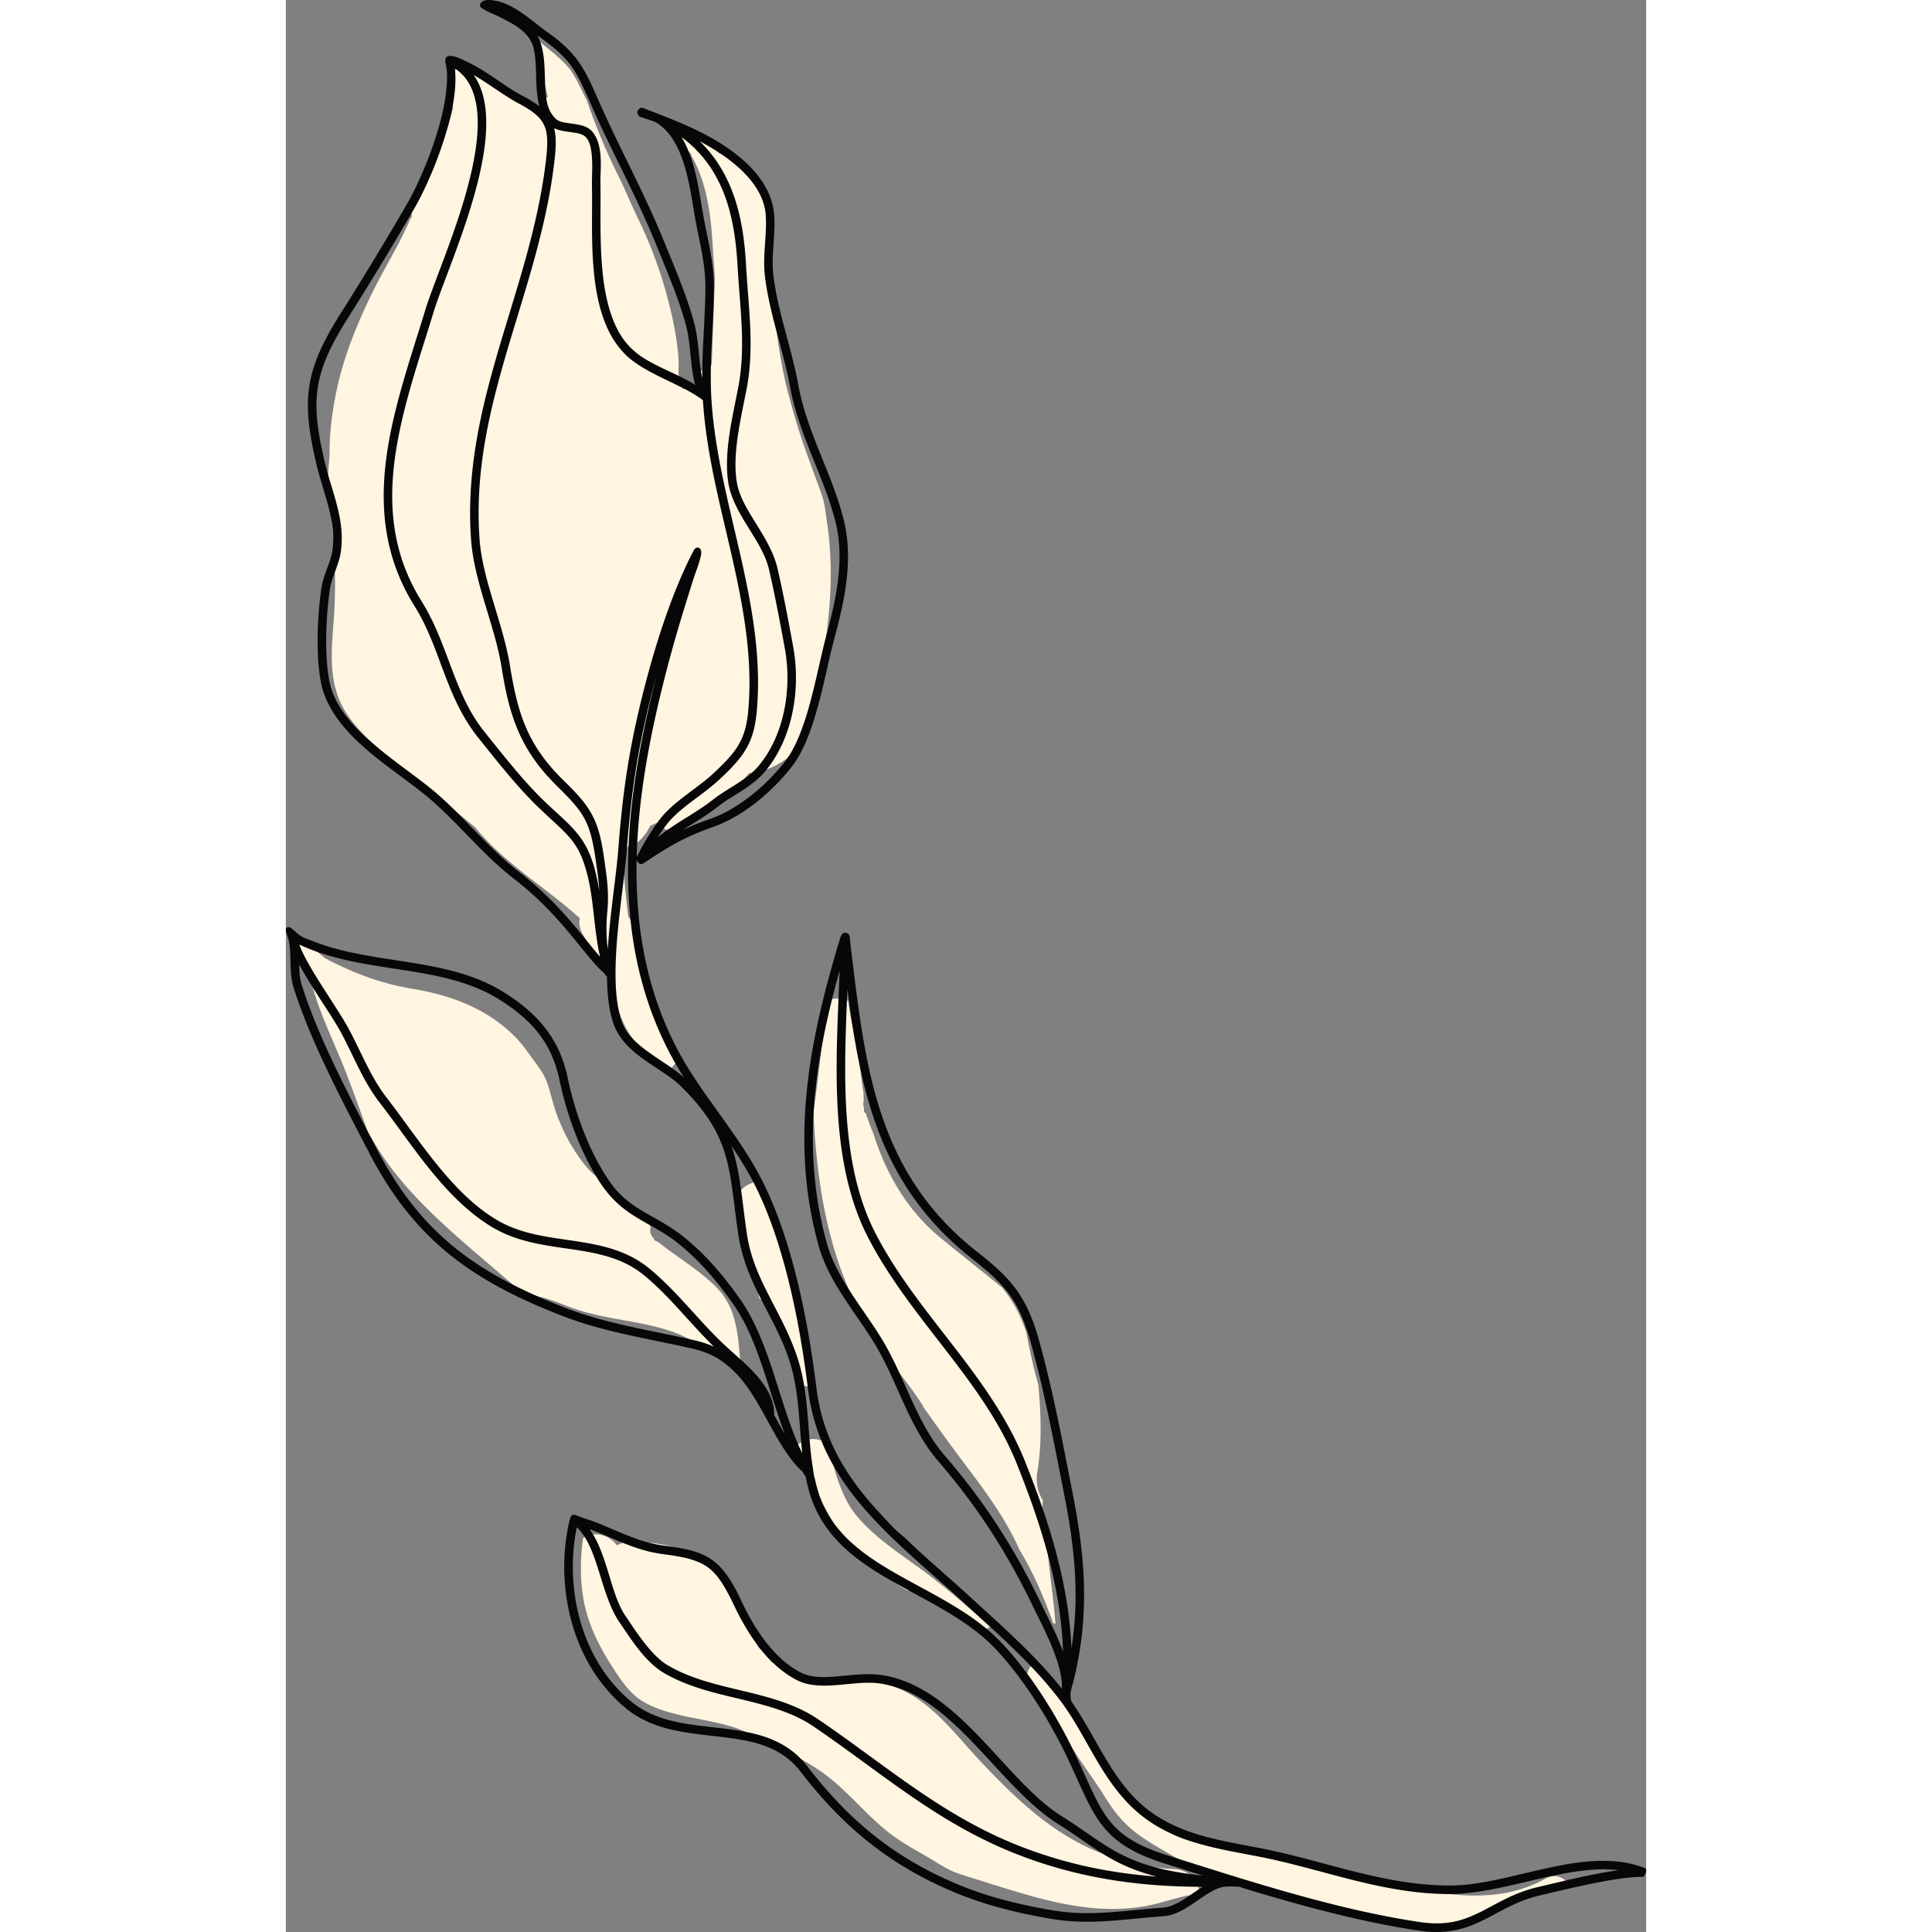 <svg preserveAspectRatio="xMidYMid meet" data-bbox="30.995 2 138.005 196.002" viewBox="30.995 2 138.005 196.002" height="200" width="200" xmlns="http://www.w3.org/2000/svg" data-type="color" role="presentation" aria-hidden="true">
    <rect x="30.995" y="2" width="138.005" height="196.002" fill="#808080" stroke="none"/>
    <g>
        <path d="M73.708 138.965c.027.01.054.015.081.027a5.18 5.18 0 0 1 1.46.967c.428.315.833.655 1.229 1.005.334-.116.662-.297.972-.521a1.369 1.369 0 0 1-.4-.885c-.194-2.457-.472-4.976-2.256-6.833-1.751-1.823-4.046-3.137-6.026-4.72-.134-.057-.263-.127-.399-.182-.009-.064-.032-.126-.043-.19-.358-.351-.432-.763-.319-1.138a9.826 9.826 0 0 0-.5-1.131c-1.562-.907-3.056-1.897-4.276-3.377-.098-.119-.188-.244-.284-.364-.082-.05-.164-.096-.247-.147-.905-.552-1.687-1.67-2.268-2.531-.697-1.032-1.255-2.154-1.732-3.304-.459-1.107-.725-2.268-1.066-3.415-.365-1.228-1.041-2.028-1.765-3.035-.461-.641-.927-1.282-1.473-1.855a14.726 14.726 0 0 0-3.055-2.438c-2.247-1.355-4.796-2.131-7.369-2.56-3.44-.572-5.916-1.573-8.66-2.939a.95.95 0 0 0-.317-.173l-.002-.002c-.28-.233-.564-.461-.85-.686-.091-.118-.165-.278-.231-.393-.257-.449-.903-.644-1.348-.355a1.068 1.068 0 0 0-.439.571l-.007.013c-.273.519-.089 1.022.354 1.354l.304.23.007.005c.194.233.406.45.634.651l-.064.069c.74 3.549 2.412 6.707 3.726 10.079.777 1.993 1.494 4.007 2.216 6.02.767 1.369 1.59 2.666 2.484 3.836 3.638 4.762 8.821 8.649 13.393 12.722 1.988.065 3.544.918 5.414 1.532 3.019.99 6.267 1.127 9.285 2.114a13.429 13.429 0 0 1 3.837 1.979z" fill="#FFF5E1" data-color="1"></path>
        <path d="M35.662 54.978c.293 2.806.397 5.627.279 8.448-.158 3.775-1.003 7.617 1.253 11.012 1.842 2.771 4.784 4.703 7.314 6.793l5.708 4.714c.948 1.166 2.025 2.225 3.163 3.208a64.03 64.03 0 0 0 2.73 2.201c.447.346.897.69 1.345 1.035a68.809 68.809 0 0 1 .503.39c.234.182.466.365.698.549a42.81 42.81 0 0 1 2.16 1.828c-.102.509-.023 1.076.32 1.654.754 1.273 1.47 2.522 1.987 3.843.445.047.839.332.944.925.396 2.244.953 4.465 2.474 6.226.933 1.079 2.109 1.887 3.178 2.817.585-.338.999-.927 1.172-1.586a17.357 17.357 0 0 1-1.654-2.973c-.241-.083-.339-.552-.386-.941a21.162 21.162 0 0 1-.472-1.437 1.245 1.245 0 0 1-.445-.671c-.536-1.859-.783-3.778-.904-5.705a41 41 0 0 0-1.298-2.356 96.775 96.775 0 0 1-.522-5.501c.152-.528.273-1.066.476-1.605.291.032.591-.061.843-.259a4.984 4.984 0 0 0 1.416-1.791c.31-.151.622-.29.918-.416a.867.867 0 0 0 .022.084c.162.503.682.847 1.212.691 2.717-.8 4.982-2.602 6.909-4.631.337-.355.666-.719.99-1.086 2.257-.268 3.961-1.25 5.364-3.044 2.126-7.281 3.668-14.898 2.529-22.49-.131-.872-.22-1.846-.511-2.672-.356-1.011-.735-2.014-1.102-3.02-.204-.558-.407-1.117-.604-1.677a69.382 69.382 0 0 1-1.919-6.475c-.513-2.104-.786-4.197-1.117-6.333a.745.745 0 0 0-.18-.373l-.187-3.474c-.129-2.413-.196-4.839-.386-7.248-.103-1.308-.386-2.389-1.343-3.347-.772-.772-1.692-1.435-2.525-2.139a3.55 3.55 0 0 0-1.082-.63l-.081-.088a8.317 8.317 0 0 0-.526-.503c-.095-.426-.469-.791-.919-.794a7.398 7.398 0 0 1-.439-.434c-.041-.045-.08-.093-.121-.138l-.018-.019-.009-.013c-.158-.214-.323-.381-.589-.455-.236-.065-.55-.036-.759.1-.409.265-.681.909-.354 1.354.292.397.614.748.975 1.076.019.107.057.213.114.315 1.085 1.944 1.596 4.148 1.865 6.344.137 1.113.212 2.233.268 3.352.051 1.011.206 2.08.168 3.088l-.258 6.894-.054 1.436a6.489 6.489 0 0 0-.569.29 6.395 6.395 0 0 0-.68.455c.048.095.07.198.066.307l-.001.04a2.59 2.59 0 0 1-.031.23l-.004.018a.978.978 0 0 1-.248.425.817.817 0 0 1-.361.211l-.218.029a.8.8 0 0 1-.408-.11c-.168.2-.328.408-.474.623a61.82 61.82 0 0 1-.035-1.054c-.001-.031-.299-.268-.337-.34-.105-.203-.067-.349-.063-.56.01-.495.019-.99-.022-1.495a27.875 27.875 0 0 0-.47-3.227 44.617 44.617 0 0 0-3.635-10.741c-.701-1.442-1.296-2.927-2.009-4.36a60.864 60.864 0 0 1-3.159-7.585l-.001-.003a10.351 10.351 0 0 1-.123-.233c-.329-.641-.624-1.299-.972-1.93a9.399 9.399 0 0 0-.569-.917l-.067-.092c-.05-.06-.099-.121-.151-.18a9.709 9.709 0 0 0-.376-.41c-.94-.969-2.04-1.758-3.059-2.639-.234.33-.297.776-.065 1.144.091.144.188.282.288.417a1.158 1.158 0 0 0-.03.105c-.084.372-.073.808.148 1.136.029.044.057.088.082.134.061.199.161.388.294.55.009.073.023.147.044.221.2.727.385 1.458.553 2.193.01.042.022.084.036.124a1.18 1.18 0 0 1-.772.326c.457 1.09.93 2.171 1.439 3.233a7.545 7.545 0 0 0-.99-.554 5.644 5.644 0 0 0-.157-.389c-.35-.78-.974-1.37-1.649-1.865-.524-.385-1.118-.658-1.702-.936a20.729 20.729 0 0 1-1.835-.984 21.633 21.633 0 0 1-1.878-1.286c-.279-.22-.529-.38-.892-.429-.331-.045-.702-.002-.991.185a1.863 1.863 0 0 0-.558.56c-.232.362-.229.8-.157 1.203.063.353.208.686.351 1.015.07.18.13.362.172.55.01.178.005.356-.009.534-.096.532-.26 1.048-.42 1.564-.179.575-.359 1.149-.546 1.721a44.807 44.807 0 0 1-1.168 3.22c-.25.579-.519 1.149-.813 1.706-.053.083-.1.171-.142.265-.275.504-.57.996-.89 1.473-.192.286-.245.722-.185 1.072-.14.166-.242.354-.305.565-.673 1.537-1.496 3-2.302 4.469-.844 1.538-1.647 3.098-2.36 4.702-.76 1.707-1.445 3.451-1.987 5.241-.55 1.818-.93 3.67-1.172 5.554a26.43 26.43 0 0 0-.218 3.676 76.425 76.425 0 0 0-.243 3.556c.153 1.074.319 2.15.472 3.224z" fill="#FFF5E1" data-color="1"></path>
        <path d="M83.734 139.392c-.767-6.246-1.94-12.015-5.144-17.455-1.143.224-2.164 1.236-1.799 2.705l2.268 9.139c.436.068.842.338 1.019.873.864 2.607 2.345 4.962 2.938 7.662.356.231.731.337 1.098.346-.014-.734.086-1.536.337-2.23a1.331 1.331 0 0 1-.717-1.04z" fill="#FFF5E1" data-color="1"></path>
        <path d="M84.511 114.733c.263 5.552.962 11.079 2.887 16.304 1.063 2.883 2.477 5.442 4.151 7.902.468.654.937 1.306 1.402 1.963.233.312.466.624.707.935.69.89 1.33 1.799 1.939 2.723.014.051.034.099.049.15a226.241 226.241 0 0 0 4.042 5.569c2.192 2.904 4.299 5.692 5.757 8.982 1.405 2.319 2.465 4.814 3.399 7.393.075.03.149.064.228.087-.224-3.11-.809-6.328-.923-9.482-.307-.2-.514-.543-.479-1.038.046-.673.084-1.345.12-2.017-.486-.779-.737-1.736-.557-2.845.471-2.895.387-5.91.1-8.871a55.437 55.437 0 0 1-1.184-5.194c-.637-1.97-1.46-3.425-2.501-4.678-2.019-1.655-4.101-3.287-6.208-5.011-3.375-2.762-5.551-6.512-6.84-10.603a33.65 33.65 0 0 1-.788-2.11c-.053-.011-.101-.037-.154-.044-.008-.156-.007-.313-.014-.469l-.003-.009a1.222 1.222 0 0 1-.019-.706c-.011-.275-.013-.55-.022-.825a36.885 36.885 0 0 1-.453-3.905c-.471-1.777-.865-3.566-1.105-5.39a2.93 2.93 0 0 0-1.846-.152c-.902 3.724-1.05 7.568-1.685 11.341zm8.584 16.606a103.09 103.09 0 0 0 4.034 5.996 2.282 2.282 0 0 0-.382.052c-1.47-2.003-2.844-4.053-3.855-6.38.068.11.134.222.203.332z" fill="#FFF5E1" data-color="1"></path>
        <path d="M89.268 160.273c.41.271.817.537 1.207.801a99.414 99.414 0 0 0 3.54 2.274c.042.004.079-.007.122.001 2.803.513 5.71 1.969 7.78 3.972a2.04 2.04 0 0 0 .547-.333 1.344 1.344 0 0 1-.294-.198c-2.259-2.032-4.561-4.031-7.026-5.808-2.15-1.55-4.392-3.046-6.134-5.075-1.754-2.044-2.351-4.834-3.041-7.369-.68-.625-1.864-.71-2.621-.264-.306.18-.535.406-.7.659.145.197.284.407.405.653 1.89 3.85 3.404 7.555 6.215 10.687z" fill="#FFF5E1" data-color="1"></path>
        <path d="M158.786 192.587c-6.236 3.505-13.968.828-20.352-.835l-7.671-1.999c-2.986-.058-6.004-.239-8.81-1.237-3.085-1.097-4.994-3.817-7.14-6.155-.537-.585-1.084-1.185-1.396-1.916-.209-.49-.307-1.027-.568-1.492-.219-.391-.542-.711-.814-1.066-.767-1.004-1.118-2.283-1.901-3.274-.553-.699-1.302-1.231-1.805-1.967-.452-.662-.74-1.519-1.462-1.864a1.525 1.525 0 0 0-.636 1.543c.078.375.295.703.508 1.021.579 1.164 1.51 2.254 2.234 3.335a6816.88 6816.88 0 0 1 2.293 3.426c.958 1.432 1.981 2.846 2.896 4.302.833 1.325 1.701 2.441 2.944 3.415 1.142.895 2.4 1.615 3.657 2.331 1.167.665 2.538 1.474 3.844 1.814l11.671 3.042c3.855 1.005 7.702 2.104 11.655 2.645 1.125-.192 2.257-.369 3.349-.685 1.459-.423 2.522-1.345 3.864-1.967a9.756 9.756 0 0 1 2.011-.664c1.303-.556 2.777-.819 4.176-.862-.418-.889-1.445-1.511-2.547-.891z" fill="#FFF5E1" data-color="1"></path>
        <path d="M121.135 191.623a23.361 23.361 0 0 1-10.813-3.289c-3.303-1.98-6.06-4.704-8.704-7.483-2.635-2.77-5.214-6.452-8.956-7.732-2.021-.691-4.179-.552-6.276-.681-1.853-.114-3.653-.646-5.296-1.506a2.935 2.935 0 0 0-.783-.281l-1.247-1.42a.797.797 0 0 0-.152-.133 19.58 19.58 0 0 1-.088-.216c-.71-1.769-1.24-3.621-2.201-5.28-2.298-3.967-6.365-5.16-10.692-5.192-.5-.004-.95.138-1.329.377-.494-.674-1.326-1.129-2.132-1.129a2.4 2.4 0 0 0-1.32.392c-.328 2.34-.317 4.962.277 7.259.608 2.348 1.811 4.501 3.156 6.498.606.9 1.256 1.791 2.117 2.448.756.577 1.645.95 2.545 1.253 2.392.806 4.933.981 7.326 1.768a9.256 9.256 0 0 1 2.576 1.305c.066.02.133.035.198.056.138-.005.282.028.428.085l.029-.022c1.835.865 3.658 1.775 5.342 2.915 2.831 1.918 4.875 4.81 7.675 6.784 1.181.832 2.467 1.501 3.703 2.248.692.418 1.372.863 2.111 1.189.525.231 1.074.4 1.622.568 5.765 1.771 11.886 4.097 18.009 2.96 1.89-.351 3.587-1.073 5.414-1.239-.002-.088 0-.178-.012-.262-.196-1.301-1.218-2.172-2.527-2.24z" fill="#FFF5E1" data-color="1"></path>
        <path d="M168.99 191.67a.24.24 0 0 0-.086-.14c-.063-.049-.153-.057-.227-.083l-.322-.111a7.775 7.775 0 0 0-.532-.165c-5.995-1.589-13.096 2.219-18.985 2.115-6.092-.072-11.323-2.073-17.347-3.446-2.374-.54-4.856-.873-7.229-1.522-1.898-.518-3.722-1.233-5.38-2.403-3.926-2.763-5.446-7.377-8.196-11.31-.039-.195-.088-.39-.089-.593-.002-.548.22-1.102.348-1.63a36.64 36.64 0 0 0 .359-1.642c.208-1.062.37-2.132.482-3.208.219-2.105.241-4.226.103-6.337-.146-2.233-.465-4.451-.872-6.649-.063-.34-.128-.68-.195-1.02-1.01-5.123-1.951-10.226-3.347-15.296-1.228-4.543-2.755-6.426-6.281-9.177a30.207 30.207 0 0 1-3.201-2.888 27.806 27.806 0 0 1-2.57-3.098 27.925 27.925 0 0 1-2.01-3.282 31.51 31.51 0 0 1-1.538-3.453 38.99 38.99 0 0 1-1.155-3.612 54.194 54.194 0 0 1-.86-3.758 86.524 86.524 0 0 1-.653-3.892 180.524 180.524 0 0 1-.535-4.013 714.86 714.86 0 0 1-.251-2.048l-.126-1.034c-.021-.175-.033-.352-.056-.527-.021-.162-.014-.337-.064-.495-.077-.243-.365-.411-.608-.289-.218.11-.305.406-.37.622l-.174.578a146.311 146.311 0 0 0-.957 3.364c-2.387 8.855-3.613 17.78-1.027 27.131 1.037 3.729 3.792 6.837 5.673 9.933 2.317 3.775 3.416 8.387 6.479 11.954 3.988 4.629 6.992 9.292 9.656 14.839 1.054 2.151 3.011 5.806 2.877 8.237-2.646-3.35-6.043-6.316-9.078-9.107-1.742-1.601-3.534-3.145-5.289-4.731-.643-.581-1.252-1.225-1.921-1.776-.811-.667-1.476-1.443-2.188-2.208a34.61 34.61 0 0 1-1.833-2.126c-1.142-1.445-2.148-3.002-2.922-4.677a19.715 19.715 0 0 1-1.672-5.906c-.839-6.788-2.463-15.159-5.623-21.254-2.407-4.624-6.091-8.57-8.414-12.955-3.22-6.067-4.333-12.607-4.202-19.297l.003-.067a.379.379 0 0 0 .065.163c.163.257.363.378.641.192.174-.117.349-.231.524-.346.324-.213.648-.424.975-.631a31.864 31.864 0 0 1 1.788-1.063 24.428 24.428 0 0 1 3.633-1.59c3.13-1.089 5.983-3.496 8.026-6.051 1.307-1.638 2.136-4.01 2.798-6.454.633-2.355 1.1-4.78 1.602-6.643l.007-.022c.008-.034.008-.034.016-.058 1.06-3.944 1.948-8.068.896-12.129-1.263-4.826-3.682-8.681-4.59-13.634-.7-3.757-2.031-7.229-2.5-10.924-.257-1.975.199-4.011.082-6.125-.235-3.417-3.028-5.891-5.758-7.55-2.358-1.433-4.953-2.387-7.508-3.375-.063-.024-.118-.041-.16-.054l-.004.014c-.041-.008-.076-.014-.103-.021-.426.274-.464.559-.179.853l.027.005-.017.056a42.79 42.79 0 0 1 1.57.52l.007.007.048.017c2.876 1.645 3.448 6.219 3.989 9.439.475 2.744 1.123 4.864 1.1 7.485-.027 2.989-.331 6.018-.324 9.062-.366-1.759-.32-3.649-.794-5.51-.709-2.714-2.006-5.715-3.037-8.258-1.989-4.916-4.443-9.337-6.56-14.111-1.481-3.358-2.124-4.98-5.369-7.26-1.3-.91-2.966-2.536-4.795-3.048-.489-.137-1.539-.365-1.908.128-.102.136-.11.355.025.459.547.421 1.277.65 1.889.962 1.076.55 2.307 1.148 3.005 2.179 1.074 1.577.379 4.541 1.029 6.895-.461-.369-1.025-.716-1.705-1.072-1.267-.654-2.407-1.538-3.605-2.306a17.888 17.888 0 0 0-1.989-1.13c-.64-.302-2.59-1.367-2.198.257.183.757.131 1.632.066 2.407-.1 1.188-.346 2.362-.658 3.511-.864 3.216-2.354 6.52-3.298 8.145a337.281 337.281 0 0 1-6.746 11.141c-1.474 2.325-2.423 4.209-2.924 6.07-.754 2.791-.47 5.469.455 9.352.743 3.069 2.038 5.74 1.59 8.725a5.077 5.077 0 0 1-.121.563c-.208.783-.593 1.592-.834 2.48-.06.224-.111.454-.145.689-.418 2.805-.595 6.811-.052 9.618 1.102 5.449 7.642 8.814 11.135 11.874 2.887 2.484 5.233 5.534 8.406 7.999 4.983 3.855 7.029 7.712 9.296 9.723.026.072.053.142.08.211l.099-.038c.016 1.816.194 3.496.671 4.871 1.165 3.208 4.982 4.432 6.899 6.38 5.215 5.185 4.769 8.412 5.763 15.025.785 5.158 3.872 8.393 5.283 13.098.868 2.844.865 5.978 1.198 9.057-2.322-4.759-3.171-11.178-6.311-15.654-1.582-2.243-3.418-4.469-5.75-6.335-2.902-2.29-5.436-2.633-7.501-5.62-2.038-2.935-3.493-6.947-4.228-10.454-.797-3.882-2.948-6.526-6.52-8.737-1.551-.967-3.217-1.608-4.936-2.077-3.951-1.075-8.187-1.26-12.081-2.325a22.44 22.44 0 0 1-2.162-.704c-.365-.141-.738-.259-1.095-.421-.309-.14-.569-.361-.825-.579-.2-.17-.634-.689-.927-.394-.135.136.012.522.059.685.088.308.145.366.183.608l.002.009.005.015c.298 1.448-.001 3.138.475 4.705 1.721 5.488 4.932 11.5 7.607 16.664 4.549 8.814 10.327 13.017 19.452 16.585 1.322.519 2.635.936 3.943 1.293 3.163.862 6.287 1.371 9.437 2.103.171.039.336.08.497.124 1.422.393 2.423.934 3.671 2.109 1.321 1.246 2.332 2.998 3.316 4.785 1.1 2.001 2.164 4.044 3.713 5.472.102.17.207.337.319.503.11.556.241 1.117.406 1.672 1.307 4.381 4.675 6.829 8.342 8.925 3.679 2.098 7.696 3.894 10.518 6.884 2.775 2.929 5.499 7.257 7.306 11.079 1.384 2.916 2.161 5.035 3.458 6.739 1.3 1.707 3.116 2.912 6.386 3.945 1.269.402 2.566.814 3.883 1.228-1.983-.205-3.571-.497-4.905-.86-4.103-1.118-5.84-2.924-9.38-5.145-5.502-3.405-9.923-12.09-17.065-14.081a10.886 10.886 0 0 0-.934-.212c-2.811-.485-5.708.567-7.782-.028a3.788 3.788 0 0 1-.703-.267c-2.699-1.34-4.715-4.43-6.015-7.191-1.489-3.212-2.724-4.557-5.098-5.184-.803-.219-1.726-.368-2.843-.516a12.697 12.697 0 0 1-1.645-.336c-1.503-.41-2.913-1.079-4.351-1.668-.373-.153-.743-.316-1.124-.45-.562-.197-1.126-.374-1.682-.59a1.03 1.03 0 0 0-.241-.073.345.345 0 0 0-.242.046c-.117.079-.144.225-.184.353a5.19 5.19 0 0 0-.126.459 20.774 20.774 0 0 0-.418 2.946 21.379 21.379 0 0 0 .083 3.878c.147 1.301.414 2.59.806 3.839a18.427 18.427 0 0 0 1.563 3.61 16.523 16.523 0 0 0 2.355 3.192 15.804 15.804 0 0 0 1.049 1.01c.108.095.272.19.358.305 1.236 1.017 2.622 1.621 4.055 2.012 3.034.823 6.299.73 9.066 1.489 1.78.49 3.338 1.299 4.578 2.903 4.171 5.418 8.762 9.324 15.332 12.134a37.532 37.532 0 0 0 4.867 1.678c1.77.483 3.567.854 5.383 1.157 3.914.647 7.464-.029 11.259-.288 1.283-.096 2.406-.887 3.457-1.603.481-.337.967-.674 1.485-.952.214-.115.434-.221.663-.3.658-.228 1.384-.172 2.077-.127.424.132.847.267 1.272.395.864.26 1.73.516 2.597.766.807.232 1.616.46 2.426.681 4.04 1.102 8.098 2.044 11.995 2.611 2.851.419 4.782-.231 6.525-1.104 1.749-.873 3.33-1.931 5.681-2.478.598-.141 1.196-.284 1.795-.424.674-.159 1.349-.315 2.025-.464.7-.155 1.402-.303 2.106-.439a43.92 43.92 0 0 1 2.036-.348 20.892 20.892 0 0 1 1.816-.192c.12-.007.247-.025.368-.018.11.007.232.044.336-.011a.365.365 0 0 0 .124-.126c.089-.13.206-.406.161-.598zm-96.048-53.573a12.118 12.118 0 0 0-.531-.132c-3.185-.741-6.298-1.248-9.403-2.095a37.782 37.782 0 0 1-3.856-1.265c-9.036-3.555-14.518-7.544-18.998-16.177-2.68-5.166-5.868-11.154-7.549-16.522-.199-.611-.238-1.315-.26-2.066 1.317 2.447 3.333 5.192 4.265 6.946 1.3 2.417 2.212 4.889 3.92 7.098 3.267 4.2 6.579 9.739 11.419 12.622 1.067.636 2.178 1.06 3.302 1.366 2.725.74 5.518.811 8.046 1.505 1.438.392 2.788.977 4.02 1.983 2.545 2.075 4.689 4.899 7.118 7.27a9.364 9.364 0 0 0-1.493-.533zm7.584 7.434c.09-2.873-2.968-5.183-4.652-6.742-2.707-2.418-5.053-5.683-8.011-8.105-1.347-1.101-2.825-1.735-4.339-2.148-2.666-.724-5.456-.795-8.046-1.505-1.068-.291-2.103-.688-3.089-1.275-4.576-2.707-7.876-8.14-11.176-12.409-1.607-2.068-2.509-4.486-3.841-6.974-1.222-2.268-4.04-6.018-5.032-8.559 1.135.536 2.308.943 3.499 1.268 4.02 1.094 8.258 1.279 12.081 2.326 1.662.454 3.244 1.066 4.706 1.976 3.449 2.157 5.361 4.529 6.128 8.177.759 3.6 2.233 7.693 4.367 10.773 2.289 3.262 5.009 3.655 7.671 5.802 2.243 1.795 4.029 3.952 5.584 6.159 2.536 3.568 3.53 8.697 5.244 13.196-.369-.631-.729-1.292-1.094-1.96zm-13.088 13.768c.559.153 1.141.276 1.757.359 1.104.146 1.995.292 2.731.493 2.122.601 3.024 1.539 4.543 4.718 1.347 2.835 3.405 6.083 6.412 7.598.28.14.568.246.862.327 2.491.65 5.36-.429 7.855.046.291.053.577.117.861.194 6.627 1.765 11.058 10.308 16.834 13.98 3.439 2.148 5.316 4.074 9.611 5.247.147.04.296.079.448.117-3.148-.233-6.233-.728-9.303-1.565a45.525 45.525 0 0 1-4.355-1.429c-7.994-3.077-13.585-8.114-20.633-12.923-1.726-1.176-3.641-1.855-5.591-2.388-1.655-.45-3.336-.797-4.963-1.243-1.659-.453-3.26-1.005-4.721-1.86-1.66-.958-3.078-3.175-4.293-4.972-1.56-2.199-1.833-6.32-3.681-8.855 1.867.668 3.575 1.593 5.626 2.156zm55.578 34.779c-1.042.724-2.086 1.397-3.026 1.452-3.865.271-7.333.919-11.059.298a53.478 53.478 0 0 1-5.297-1.137 36.598 36.598 0 0 1-4.755-1.64c-6.436-2.758-10.875-6.532-14.986-11.866-1.373-1.783-3.147-2.696-5.036-3.209-2.942-.796-6.201-.703-9.066-1.489-1.353-.37-2.614-.927-3.733-1.845-5.163-4.241-6.801-11.599-5.546-17.698 2.129 1.926 2.393 6.711 4.269 9.546 1.215 1.773 2.632 4.088 4.571 5.233 1.558.911 3.235 1.486 4.929 1.948 1.662.452 3.344.8 4.963 1.243 1.909.52 3.727 1.173 5.333 2.268 6.986 4.76 12.638 9.865 20.808 13.015a46.323 46.323 0 0 0 4.438 1.456l.01.003c4.659 1.271 9.346 1.762 14.177 1.758-.333.21-.662.44-.994.664zM88.169 96.976c.001.007.002.015.005.022l-.005-.022zm-.205 5.367c1.331 10.408 3.258 19.984 12.7 27.396 3.479 2.753 4.746 4.288 5.979 8.723 1.383 5.022 2.32 10.103 3.331 15.233 1.121 5.697 1.515 10.435.723 15.507-.297-6.828-2.418-13.194-4.71-18.944-3.497-8.723-10.846-14.817-15.118-23.034-3.694-7.05-3.25-16.358-2.905-24.881zm22.425 72.042c-.002.002-.002.002-.001-.002l.001.002zm-2.76-9.677c-2.692-5.608-5.745-10.348-9.782-15.033-2.895-3.342-3.998-7.895-6.394-11.838-1.948-3.181-4.628-6.249-5.576-9.711-2.527-9.138-1.34-17.878 1.028-26.67.089-.329.179-.658.271-.987-.327 8.962-1.182 19.256 2.928 27.159 4.402 8.411 11.716 14.493 15.08 22.954 2.314 5.801 4.419 12.169 4.66 18.962-.667-1.821-1.627-3.58-2.215-4.836zM79.687 23.953c.12 1.949-.346 4.009-.076 6.185.492 3.831 1.833 7.319 2.507 10.973.957 5.15 3.398 9.033 4.604 13.696.988 3.793.163 7.763-.894 11.681l-.016.058-.007.021c-.514 1.912-.979 4.329-1.603 6.643-.643 2.401-1.47 4.687-2.636 6.136-1.96 2.458-4.725 4.768-7.635 5.775a25.64 25.64 0 0 0-2.697 1.102c1.208-.776 2.417-1.466 3.701-2.469 1.296-1.026 3.28-1.868 4.602-3.399 1.265-1.478 2.125-3.268 2.635-5.158.671-2.491.736-5.163.296-7.572-.479-2.607-.994-5.375-1.597-7.975-.81-3.373-3.685-5.903-4.126-8.756-.474-2.824.421-6.474.989-9.401.823-4.229.189-8.317-.038-12.391-.203-3.827-.856-9.055-4.721-12.776 3.514 1.859 6.579 4.458 6.712 7.627zm-6.373-.288c-.412-2.265-.753-5.409-2.174-7.756 4.73 3.49 5.453 9.035 5.694 13.239.235 4.134.843 8.14.052 12.176-.552 2.901-1.499 6.608-.993 9.713.581 3.281 3.473 5.797 4.136 8.81.596 2.573 1.11 5.331 1.589 7.936.418 2.281.354 4.834-.28 7.186-.481 1.787-1.29 3.456-2.455 4.817-1.128 1.332-3.04 2.168-4.479 3.282-1.861 1.467-3.7 2.282-5.677 3.874.498-.778 1.02-1.497 1.46-1.941 1.361-1.398 3.262-2.492 4.834-3.959 1.804-1.683 2.893-2.933 3.414-4.88.16-.593.267-1.244.335-1.987.53-5.875-.66-11.549-1.961-17.158-1.152-4.946-2.389-9.855-2.654-14.79-.195-3.586.238-7.24.273-10.92.021-2.778-.656-4.966-1.114-7.642zM56.51 5.584c.16.122.317.239.471.349 3.117 2.225 3.549 3.489 5.077 6.904 2.138 4.821 4.588 9.232 6.548 14.085 1.036 2.555 2.321 5.534 3.002 8.151.487 1.83.374 3.89.906 5.957-2.075-1.276-4.636-2.021-6.24-3.476-3.948-3.447-3.277-11.726-3.36-16.867-.066-1.311.424-4.011-.919-5.429-.287-.288-.649-.44-1.011-.539-.697-.186-1.458-.205-1.995-.356-.247-.066-.434-.156-.552-.261a2.375 2.375 0 0 1-.451-.519c-1.272-1.788-.128-5.517-1.476-7.999zm-1.89 6.914c1.28.667 2.019 1.257 2.423 1.908.582.931.565 2.199.265 4.469-.383 2.954-1.026 5.808-1.783 8.618-1.161 4.308-2.59 8.509-3.745 12.796-1.409 5.231-2.412 10.593-1.997 16.424.32 4.397 2.429 8.755 3.103 13.006.784 4.945 1.902 8.387 5.654 12.055 2.649 2.64 3.289 3.454 3.867 7.304.156 1.08.328 2.153.384 3.285a22.254 22.254 0 0 0-.233-1.251c-.88-4.1-2.327-4.998-5.14-7.64-2.229-2.109-4.29-4.76-6.245-7.195-3.172-3.928-3.644-8.833-6.387-13.247-4.137-6.605-3.355-13.542-1.455-20.609.785-2.912 1.76-5.836 2.647-8.743.764-2.514 2.947-7.472 4.275-12.4.765-2.846 1.255-5.689 1.009-8.11-.131-1.339-.513-2.569-1.215-3.565 1.557.907 3.168 2.153 4.573 2.895zm.01 77.931c-3.064-2.371-5.4-5.404-8.37-7.969-3.657-3.124-9.953-6.545-10.85-11.381-.514-2.626-.35-6.605.059-9.322.028-.197.07-.392.123-.59.21-.786.595-1.595.834-2.48.058-.215.107-.436.142-.661.479-3.324-.913-6.119-1.604-9.057-.915-3.851-1.158-6.334-.462-8.922.467-1.732 1.366-3.539 2.819-5.83a336.99 336.99 0 0 0 6.765-11.17c.991-1.713 2.491-5.042 3.385-8.356.546-2.044.875-4.073.669-5.749 1.393.916 2.054 2.395 2.262 4.313.232 2.234-.23 5-.983 7.793-1.306 4.851-3.468 9.759-4.267 12.373-.883 2.892-1.861 5.825-2.654 8.771-1.923 7.122-2.772 14.394 1.557 21.302 2.629 4.168 3.098 9.132 6.445 13.329 1.951 2.428 4.03 5.109 6.327 7.282 2.9 2.757 4.01 3.281 4.887 7.195.539 2.432.569 5.199 1.161 7.768-1.818-2.073-4.033-5.376-8.245-8.639zm9.031 7.845c-.179-1.268-.171-2.588-.055-3.77.209-2.076-.099-3.859-.342-5.551-.544-3.928-1.45-5.204-4.12-7.802-3.602-3.547-4.61-6.667-5.403-11.571-.719-4.422-2.809-8.767-3.096-12.928-.405-5.692.571-10.948 1.968-16.135 1.145-4.25 2.575-8.452 3.745-12.796.763-2.832 1.417-5.726 1.806-8.732.216-1.683.323-2.938.049-3.994.174.092.36.157.546.209.688.183 1.446.202 1.996.355.285.078.497.184.628.318.901.802.669 3.404.663 4.83.141 5.051-.757 13.498 3.651 17.499 2.149 1.899 5.833 2.914 7.767 4.519l.044-.132-.226-.43.006.114c.273 5.049 1.528 10.005 2.677 14.94 1.3 5.598 2.458 11.177 1.94 16.881a10.788 10.788 0 0 1-.307 1.838c-.468 1.724-1.377 2.791-3.169 4.47-1.467 1.38-3.377 2.474-4.861 3.984-1.036 1.06-2.257 3.116-2.977 4.541.174-6.752 1.6-13.638 3.39-20.282.47-1.744.982-3.475 1.514-5.201.266-.863.537-1.724.809-2.585.265-.837.641-1.7.815-2.56.029-.142.032-.29-.002-.433-.091-.384-.52-.445-.727-.056-.123.23-.235.456-.356.688-1.73 3.477-3.206 7.823-4.361 12.112-.438 1.624-.83 3.238-1.169 4.794-.961 4.396-1.443 8.287-1.782 12.761-.196 2.577-.83 6.422-1.061 10.105zm1.404 7.323c-.446-1.274-.622-2.96-.623-4.807-.005-4.238.891-9.304 1.144-12.555.338-4.45.814-8.291 1.765-12.64.337-1.543.726-3.144 1.159-4.754l.096-.354c-1.57 6.157-2.767 12.509-2.887 18.781-.134 6.795.999 13.499 4.304 19.724a34.74 34.74 0 0 0 1.358 2.312c-2.209-1.918-5.475-3.182-6.316-5.707zm92.968 87.842c-2.512.586-4.193 1.715-5.87 2.546-1.684.831-3.343 1.402-6.018 1.022-3.847-.56-7.874-1.493-11.892-2.59-4.725-1.289-9.439-2.804-13.84-4.197-3.19-1.016-4.779-2.104-5.961-3.644-1.184-1.544-1.968-3.63-3.363-6.583-1.845-3.898-4.594-8.273-7.461-11.304-2.991-3.156-7.096-4.966-10.717-7.042-3.631-2.078-6.736-4.375-7.94-8.417-.119-.4-.22-.807-.309-1.219l-.005-.011c-.08-.187-.159-.769-.197-1.073-.563-3.464-.369-7.249-1.44-10.793-1.515-4.939-4.547-8.129-5.255-12.972-.527-3.561-.652-6.291-1.571-8.922.815 1.207 1.581 2.432 2.238 3.701 3.073 5.916 4.704 14.225 5.532 20.958 1.259 10.113 8.94 15.358 16.101 21.96.597.548 1.197 1.094 1.795 1.641.609.557 1.216 1.116 1.818 1.682a88.699 88.699 0 0 1 1.794 1.73 56.922 56.922 0 0 1 1.722 1.787 39.72 39.72 0 0 1 1.603 1.851c.505.624.998 1.269 1.448 1.934.374.552.724 1.12 1.063 1.694.344.582.675 1.17 1.008 1.758.335.593.671 1.187 1.02 1.773.35.589.713 1.172 1.099 1.738a20.48 20.48 0 0 0 1.245 1.654c.452.538.938 1.049 1.459 1.521a13.5 13.5 0 0 0 1.248 1.004c1.767 1.248 3.695 1.998 5.651 2.531 2.446.667 4.943 1.001 7.264 1.532 5.946 1.347 11.246 3.387 17.527 3.467 5.692.041 12.105-3.074 17.358-2.423-2.706.377-5.947 1.192-8.154 1.706z" fill="#070707" data-color="2"></path>
    </g>
</svg>
